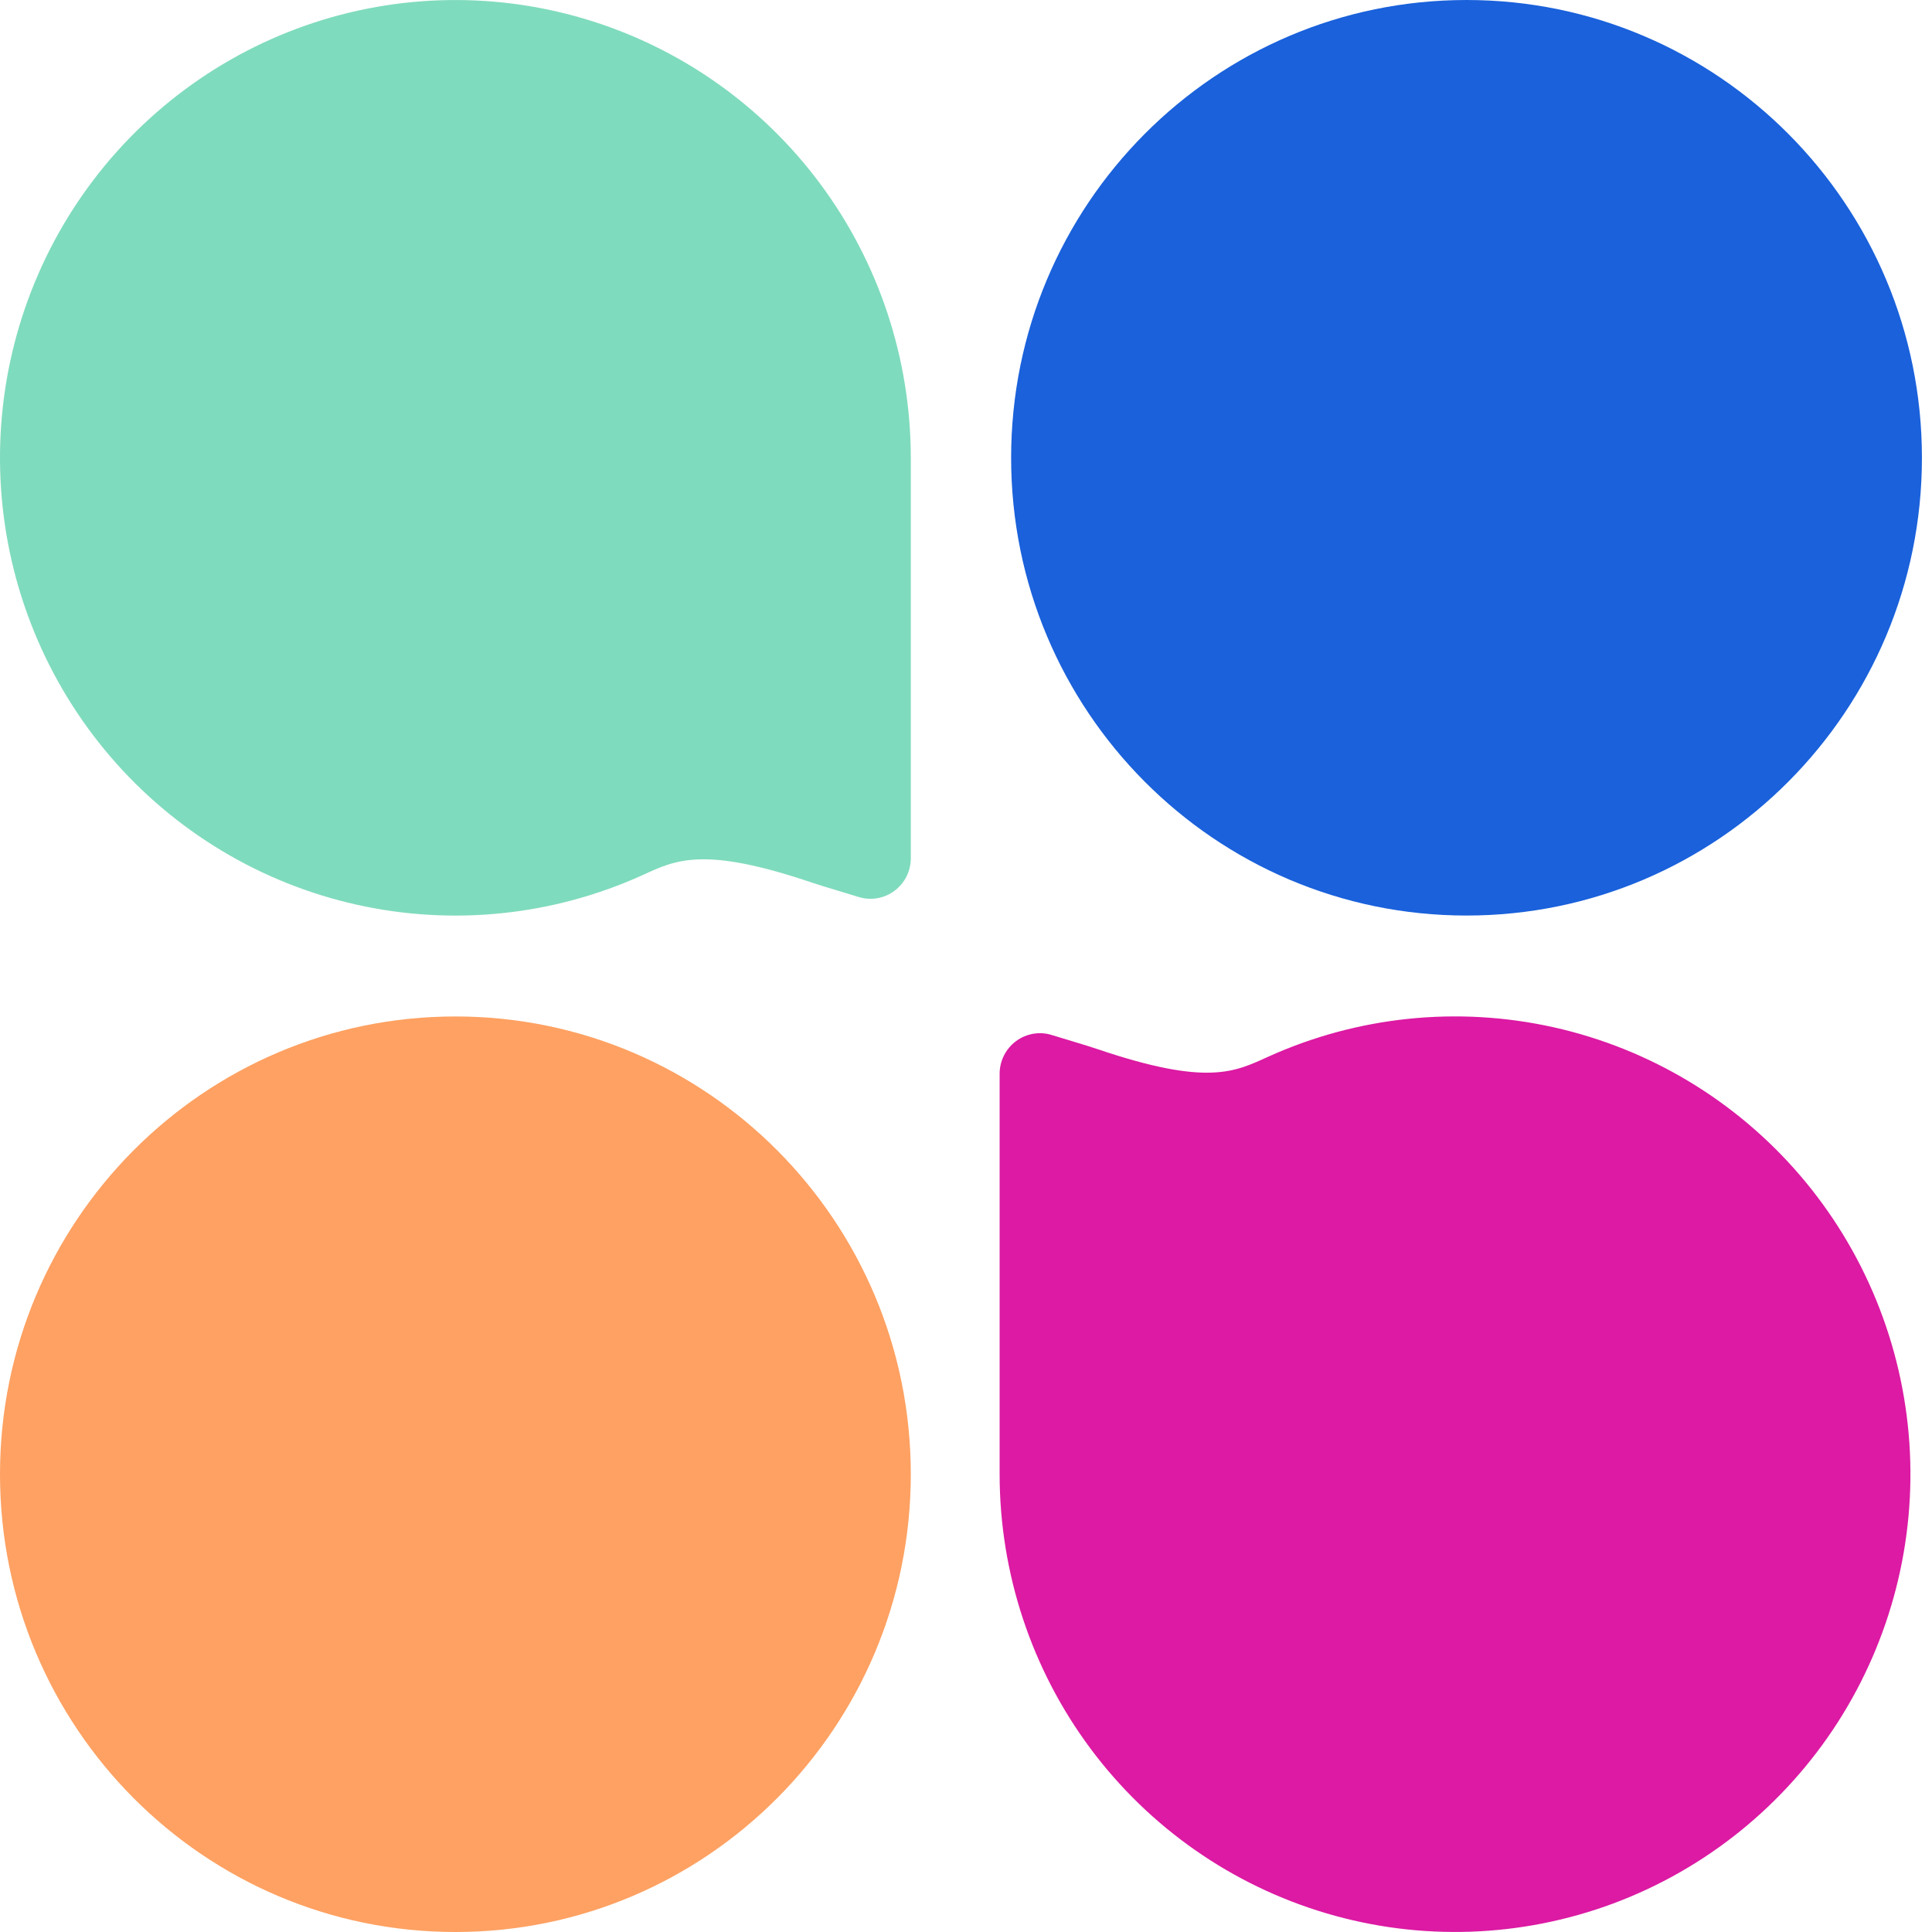 <svg width="42" height="42" viewBox="0 0 42 42" fill="none" xmlns="http://www.w3.org/2000/svg">
<path d="M19.8 9.952C19.799 7.803 19.108 5.713 17.828 3.992C16.548 2.272 14.749 1.014 12.699 0.407C10.649 -0.201 8.459 -0.125 6.456 0.622C4.452 1.37 2.743 2.749 1.583 4.553C0.424 6.358 -0.123 8.491 0.023 10.634C0.17 12.778 1.002 14.816 2.396 16.444C3.79 18.072 5.671 19.203 7.758 19.668C9.844 20.133 12.024 19.907 13.972 19.023C14.686 18.697 15.285 18.385 17.659 19.19C17.939 19.283 18.28 19.38 18.661 19.498C18.793 19.54 18.932 19.55 19.067 19.527C19.203 19.504 19.331 19.45 19.442 19.368C19.553 19.286 19.643 19.179 19.706 19.056C19.767 18.932 19.8 18.796 19.8 18.658V9.952Z" fill="#00B87C" fill-opacity="0.5"/>
<path d="M21.731 32.048C21.732 34.197 22.423 36.287 23.703 38.008C24.983 39.728 26.782 40.986 28.832 41.593C30.882 42.201 33.072 42.125 35.076 41.378C37.079 40.63 38.788 39.251 39.948 37.447C41.107 35.642 41.654 33.509 41.508 31.366C41.361 29.222 40.529 27.184 39.135 25.556C37.741 23.928 35.86 22.797 33.774 22.332C31.687 21.867 29.507 22.093 27.559 22.977C26.841 23.303 26.246 23.615 23.868 22.81C23.592 22.717 23.251 22.62 22.87 22.502C22.739 22.46 22.599 22.45 22.464 22.473C22.328 22.496 22.2 22.55 22.089 22.632C21.978 22.714 21.888 22.821 21.826 22.944C21.764 23.068 21.731 23.204 21.731 23.342V32.048Z" fill="#DC1AA3"/>
<path d="M31.881 19.903C37.349 19.903 41.781 15.448 41.781 9.952C41.781 4.456 37.349 0 31.881 0C26.414 0 21.981 4.456 21.981 9.952C21.981 15.448 26.414 19.903 31.881 19.903Z" fill="#1A61DB"/>
<path d="M9.9 42C15.367 42 19.8 37.544 19.8 32.048C19.8 26.552 15.367 22.097 9.9 22.097C4.432 22.097 0 26.552 0 32.048C0 37.544 4.432 42 9.9 42Z" fill="#FEA162"/>
</svg>
